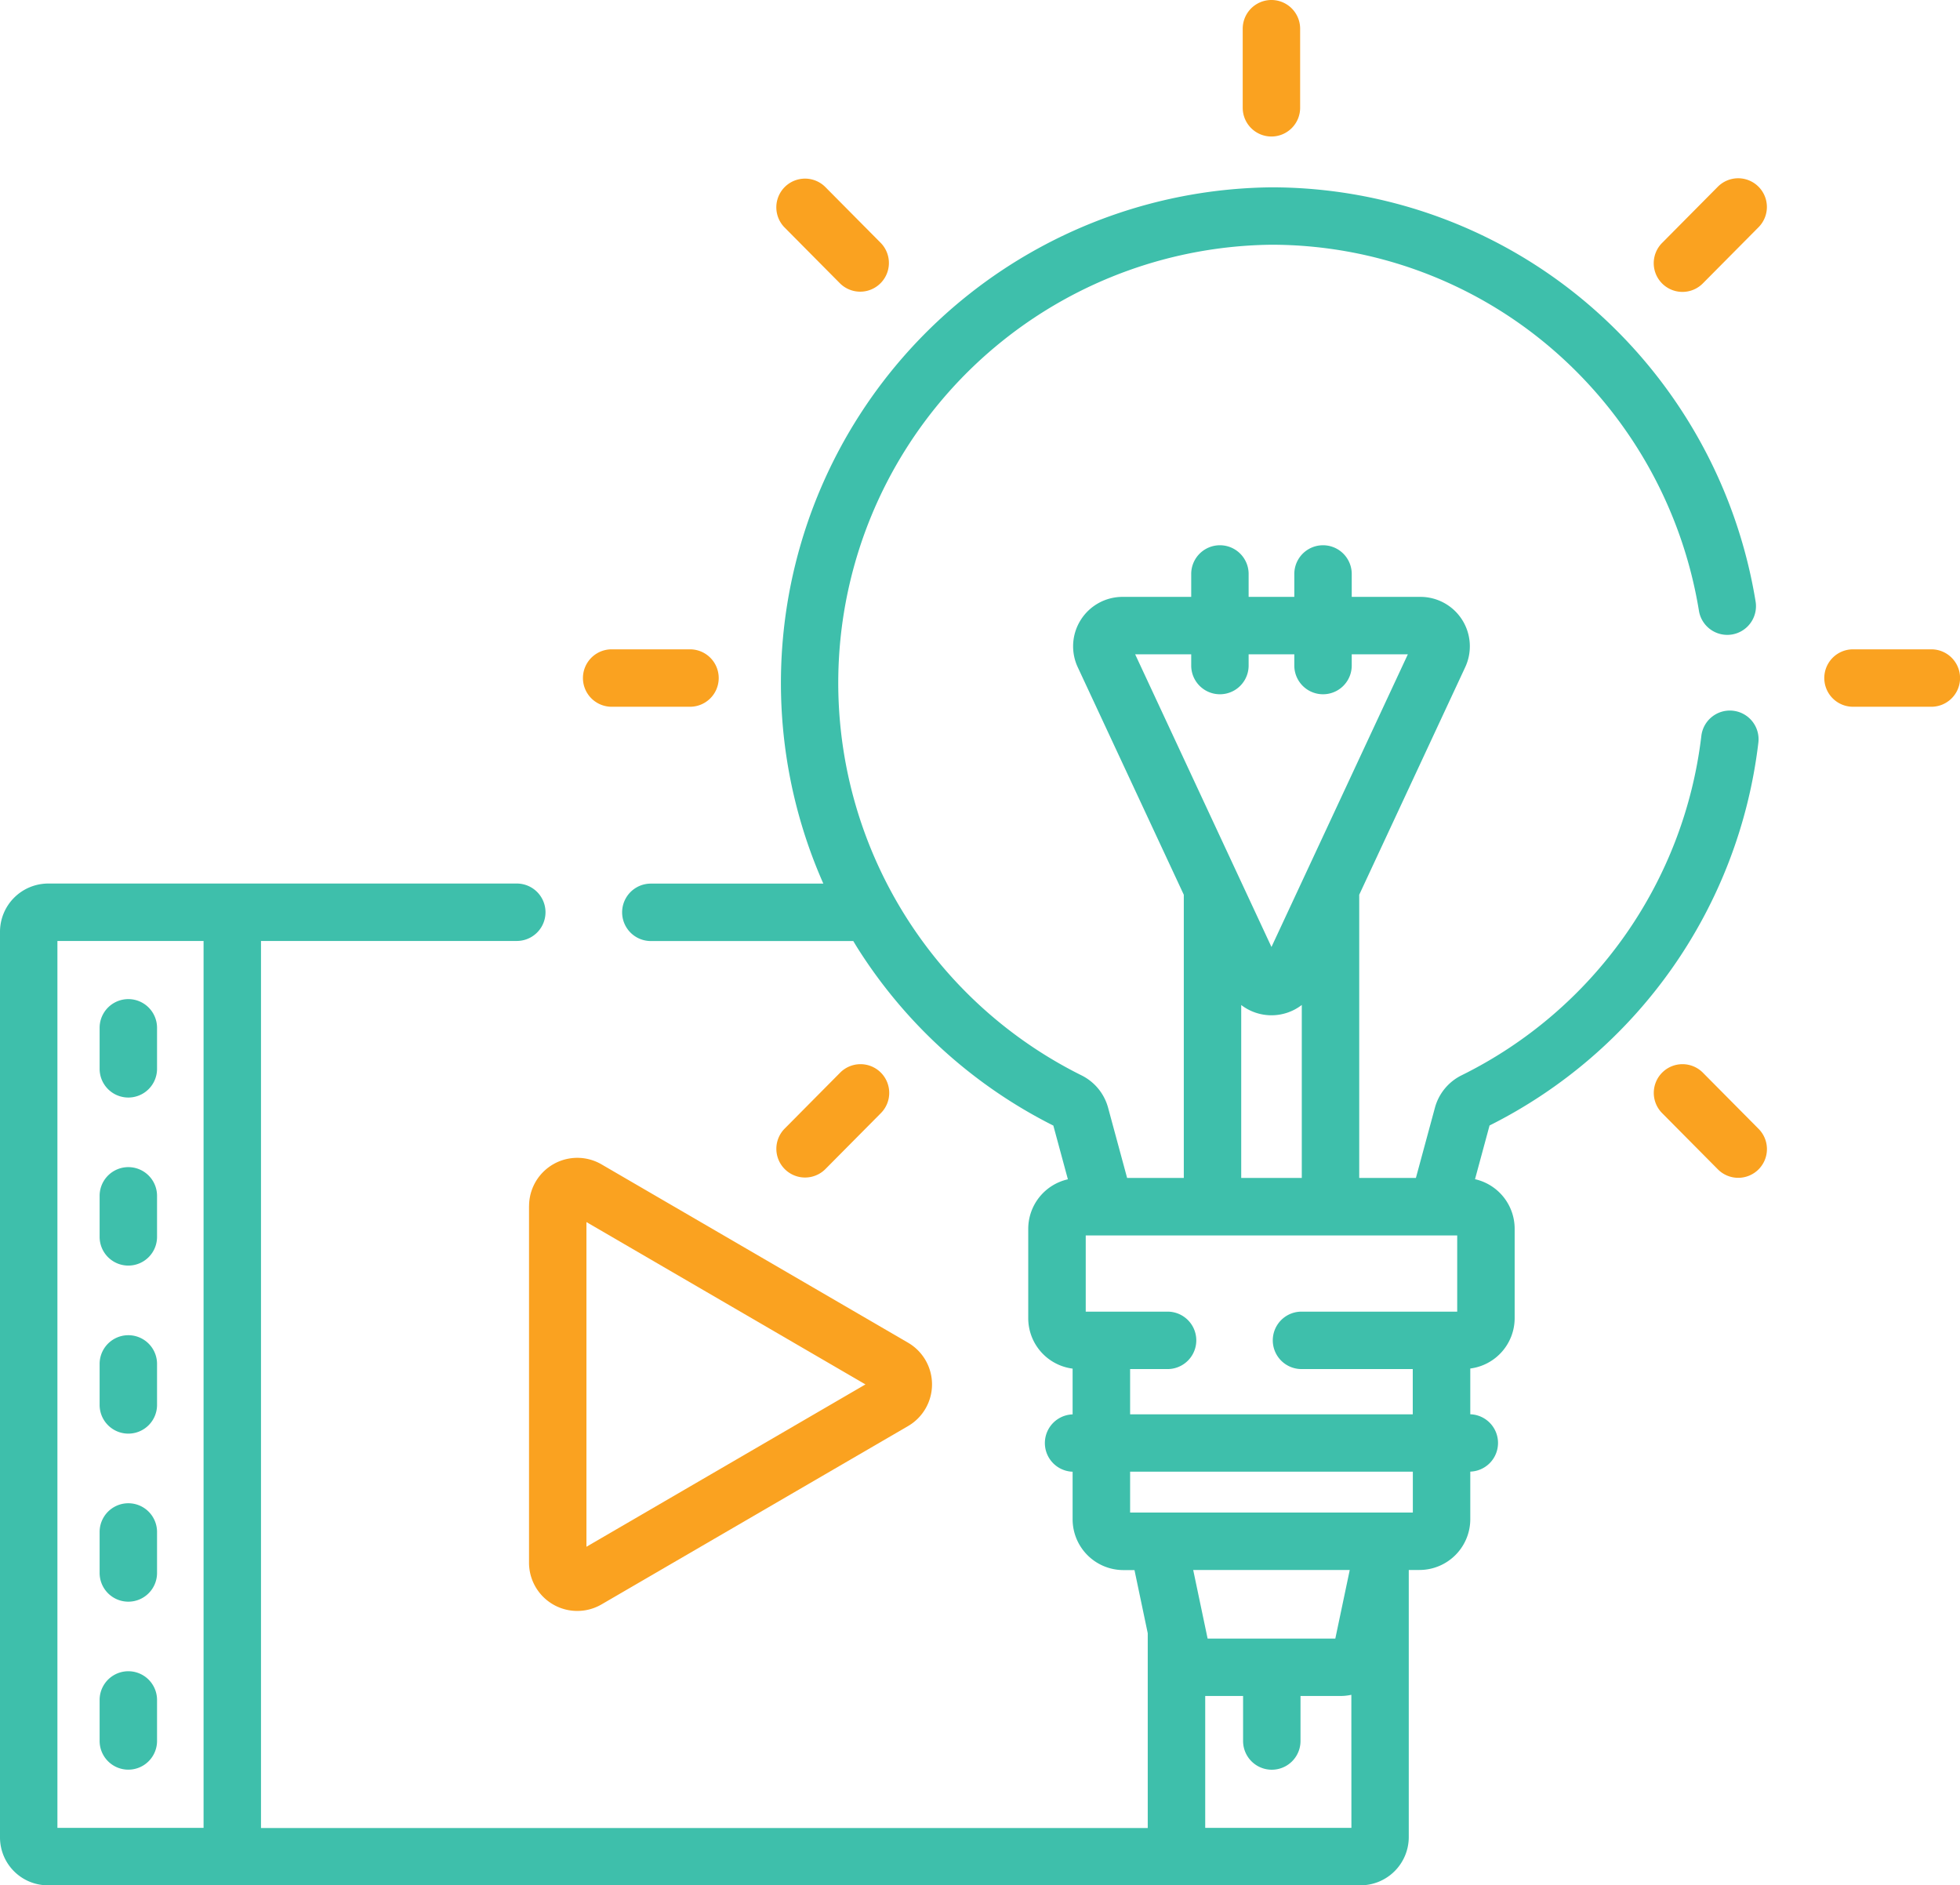 <svg xmlns="http://www.w3.org/2000/svg" width="127.254" height="122.387" viewBox="0 0 127.254 122.387">
  <g id="Group_55203" data-name="Group 55203" transform="translate(0 0)">
    <path id="Path_1116" data-name="Path 1116" d="M27.887,277.134a1.864,1.864,0,0,0,1.864-1.864v-2.661a1.864,1.864,0,0,0-3.728,0v2.661A1.864,1.864,0,0,0,27.887,277.134Z" transform="translate(-19.555 -205.886)" fill="#3ebfab"/>
    <path id="Path_1117" data-name="Path 1117" d="M27.887,321.027a1.864,1.864,0,0,0,1.864-1.864V316.5a1.864,1.864,0,0,0-3.728,0v2.661A1.864,1.864,0,0,0,27.887,321.027Z" transform="translate(-19.555 -238.87)" fill="#3ebfab"/>
    <path id="Path_1118" data-name="Path 1118" d="M27.887,364.919a1.864,1.864,0,0,0,1.864-1.864v-2.661a1.864,1.864,0,1,0-3.728,0v2.661A1.864,1.864,0,0,0,27.887,364.919Z" transform="translate(-19.555 -271.853)" fill="#3ebfab"/>
    <path id="Path_1119" data-name="Path 1119" d="M27.887,408.812a1.864,1.864,0,0,0,1.864-1.864v-2.661a1.864,1.864,0,0,0-3.728,0v2.661A1.864,1.864,0,0,0,27.887,408.812Z" transform="translate(-19.555 -304.837)" fill="#3ebfab"/>
    <path id="Path_1120" data-name="Path 1120" d="M27.887,452.7a1.864,1.864,0,0,0,1.864-1.864v-2.661a1.864,1.864,0,0,0-3.728,0v2.661A1.864,1.864,0,0,0,27.887,452.7Z" transform="translate(-19.555 -337.82)" fill="#3ebfab"/>
    <path id="Path_1121" data-name="Path 1121" d="M154.141,183.114h5.087a1.864,1.864,0,0,0,0-3.728h-5.087a1.864,1.864,0,1,0,0,3.728Z" transform="translate(-114.429 -137.234)" fill="#faa220"/>
    <path id="Path_1122" data-name="Path 1122" d="M483.483,179.386H478.4a1.864,1.864,0,0,0,0,3.728h5.087a1.864,1.864,0,0,0,0-3.728Z" transform="translate(-358.093 -137.234)" fill="#faa220"/>
    <path id="Path_1123" data-name="Path 1123" d="M206.9,63.2a1.864,1.864,0,0,0,2.648-2.624l-3.6-3.63a1.864,1.864,0,0,0-2.648,2.624Z" transform="translate(-152.366 -44.808)" fill="#faa220"/>
    <path id="Path_1124" data-name="Path 1124" d="M435.232,288.329a1.864,1.864,0,1,0-2.648,2.624l3.6,3.63a1.864,1.864,0,1,0,2.648-2.624Z" transform="translate(-324.662 -218.685)" fill="#faa220"/>
    <path id="Path_1125" data-name="Path 1125" d="M326.5,18.653a1.864,1.864,0,0,0,1.864-1.864V11.655a1.864,1.864,0,1,0-3.728,0v5.134A1.864,1.864,0,0,0,326.5,18.653Z" transform="translate(-243.952 -9.791)" fill="#faa220"/>
    <path id="Path_1126" data-name="Path 1126" d="M436.18,56.941l-3.6,3.63a1.864,1.864,0,1,0,2.648,2.624l3.6-3.63a1.864,1.864,0,1,0-2.648-2.624Z" transform="translate(-324.661 -44.807)" fill="#faa220"/>
    <path id="Path_1127" data-name="Path 1127" d="M138.192,315.343V338.5A3.133,3.133,0,0,0,142.9,341.2l19.9-11.576a3.131,3.131,0,0,0,0-5.413l-19.9-11.576a3.131,3.131,0,0,0-4.705,2.707Zm3.728,1.038,18.115,10.538L141.92,337.458Z" transform="translate(-103.845 -237.048)" fill="#faa220"/>
    <path id="Path_1128" data-name="Path 1128" d="M205.949,294.584l3.6-3.63a1.864,1.864,0,1,0-2.648-2.624l-3.6,3.63a1.864,1.864,0,0,0,2.648,2.624Z" transform="translate(-152.365 -218.686)" fill="#faa220"/>
    <path id="Path_1129" data-name="Path 1129" d="M114.158,94.8a1.864,1.864,0,1,0-3.7-.452A28.281,28.281,0,0,1,94.9,116.355a3.315,3.315,0,0,0-1.735,2.1l-1.237,4.566h-3.68V104.637L95.13,89.864A3.209,3.209,0,0,0,92.221,85.3H87.762V83.813a1.864,1.864,0,0,0-3.728,0V85.3H81.068V83.813a1.864,1.864,0,0,0-3.728,0V85.3H72.881a3.209,3.209,0,0,0-2.908,4.565l6.886,14.773v18.384h-3.68l-1.237-4.566a3.316,3.316,0,0,0-1.735-2.1A28.446,28.446,0,0,1,82.552,62.44a27.959,27.959,0,0,1,18.275,6.814A28.485,28.485,0,0,1,110.3,86.176a1.864,1.864,0,1,0,3.679-.6,32.22,32.22,0,0,0-10.71-19.141,31.689,31.689,0,0,0-20.713-7.721,32.177,32.177,0,0,0-29.1,45.2h-11.2a1.864,1.864,0,1,0,0,3.728H55.4c.086.141.169.284.257.424a32.046,32.046,0,0,0,12.732,11.556l.944,3.487a3.3,3.3,0,0,0-2.574,3.215v5.807a3.3,3.3,0,0,0,2.881,3.268v2.971a1.862,1.862,0,0,0,0,3.722v3.085a3.3,3.3,0,0,0,3.3,3.3h.717l.861,4.1v12.646H16.945V107.637H33.553a1.864,1.864,0,0,0,0-3.728H3.131A3.135,3.135,0,0,0,0,107.04v58.794a3.11,3.11,0,0,0,3.107,3.107H88.334a3.135,3.135,0,0,0,3.131-3.131v-17.34h.694a3.3,3.3,0,0,0,3.3-3.3v-3.085a1.862,1.862,0,0,0,0-3.722v-2.971a3.3,3.3,0,0,0,2.881-3.268v-5.807a3.3,3.3,0,0,0-2.574-3.215l.944-3.487A32,32,0,0,0,114.158,94.8ZM13.217,165.212H3.728V107.637h9.489ZM73.7,89.027H77.34v.731a1.864,1.864,0,0,0,3.728,0v-.731h2.966v.731a1.864,1.864,0,1,0,3.728,0v-.731h3.644l-8.855,19Zm10.819,22.768v11.226H80.587V111.795a3.227,3.227,0,0,0,3.928,0Zm3.222,53.417H78.249V156.65h2.459v2.923a1.864,1.864,0,0,0,3.728,0V156.65h2.61a3.252,3.252,0,0,0,.691-.077ZM77.469,148.47H87.633l-.937,4.453H78.405Zm14.26-3.728H73.373V142.09H91.729ZM94.61,131.7H84.5a1.864,1.864,0,1,0,0,3.728h7.224v2.938H73.373v-2.938h2.433a1.864,1.864,0,1,0,0-3.728H70.492v-4.946H94.61Z" transform="translate(0 -46.553)" fill="#3ebfab"/>
  </g>
</svg>
